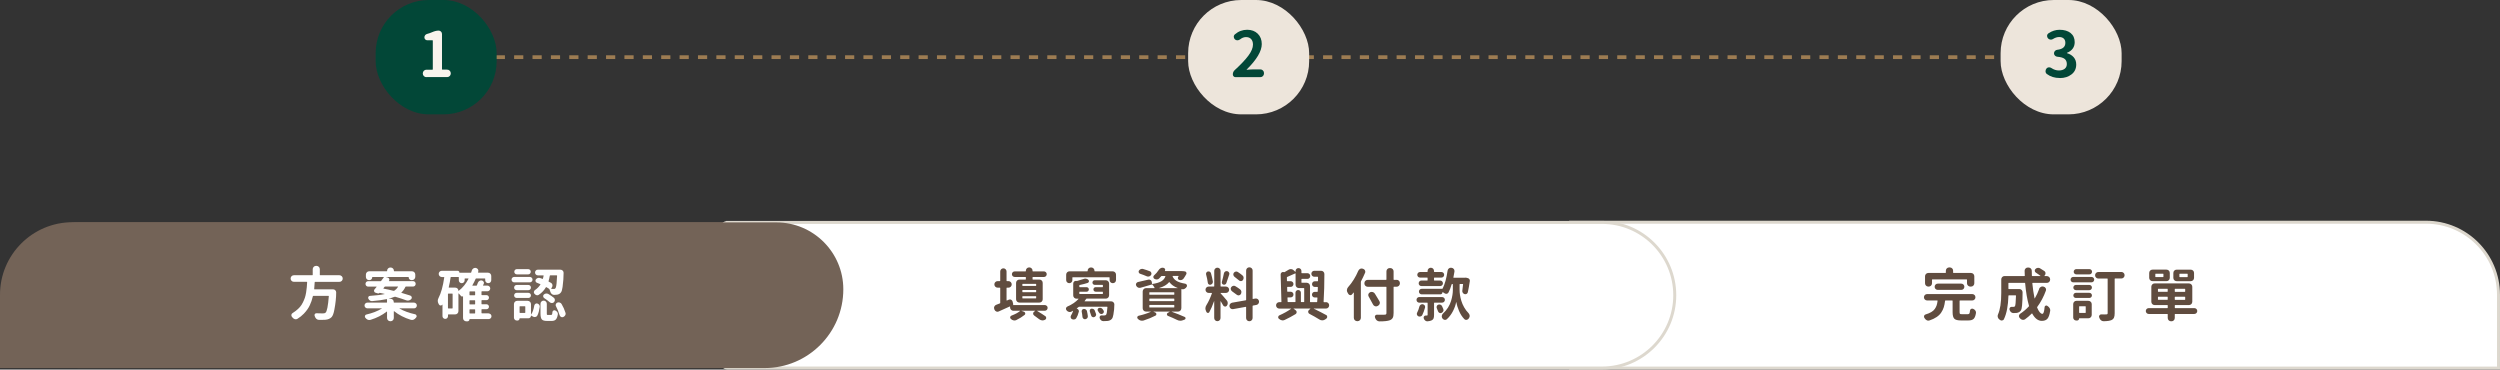 <?xml version="1.0" encoding="UTF-8"?>
<svg id="b" data-name="圖層 2" xmlns="http://www.w3.org/2000/svg" width="894.74" height="132.26" viewBox="0 0 894.74 132.26">
  <rect x="0" y="0" width="894.74" height="132.26" fill="#333333" stroke="none"/>
  <g id="c" data-name="menu">
    <g>
      <path d="M25.96,79.53H303.46v52.2H0v-26.24C0,91.16,11.63,79.53,25.96,79.53Z" style="fill: #736357;"/>
      <path d="M562.14,79.53h306.1c14.33,0,25.96,11.63,25.96,25.96v26.24h-332.07v-52.2h0Z" style="fill: #fff; stroke: #ddd8ce; stroke-miterlimit: 10; stroke-width: 1.07px;"/>
      <g>
        <line x1="172.49" y1="20.46" x2="174.14" y2="20.46" style="fill: none; stroke: #9d7c52; stroke-miterlimit: 10; stroke-width: 1.34px;"/>
        <line x1="177.42" y1="20.46" x2="714.77" y2="20.46" style="fill: none; stroke: #9d7c52; stroke-dasharray: 0 0 3.29 3.29; stroke-miterlimit: 10; stroke-width: 1.34px;"/>
        <line x1="716.41" y1="20.46" x2="718.06" y2="20.46" style="fill: none; stroke: #9d7c52; stroke-miterlimit: 10; stroke-width: 1.34px;"/>
      </g>
      <rect x="134.44" width="43.31" height="40.93" rx="19.04" ry="19.04" style="fill: #024737;"/>
      <path d="M152.61,27.62c-.35,0-.66-.13-.91-.38-.26-.26-.38-.56-.38-.91v-.09c0-.35,.13-.66,.38-.91s.56-.38,.91-.38h2.11c.12,0,.18-.05,.18-.15V14.56c0-.1-.06-.15-.18-.15h-1.82c-.28,0-.52-.1-.71-.3-.2-.2-.3-.44-.3-.74s.09-.55,.27-.78c.18-.23,.42-.38,.71-.45,.66-.18,1.25-.38,1.78-.62,.86-.38,1.64-.57,2.33-.57,.34,0,.62,.12,.86,.36s.35,.53,.35,.87v12.59c0,.1,.06,.15,.18,.15h1.67c.35,0,.66,.13,.91,.38,.26,.26,.38,.56,.38,.91v.09c0,.35-.13,.66-.38,.91-.26,.26-.56,.38-.91,.38h-7.43Z" style="fill: #f9f4ed;"/>
      <rect x="425.23" width="43.31" height="40.93" rx="19.04" ry="19.04" style="fill: #ede5db;"/>
      <path d="M442.19,27.62c-.26,0-.49-.09-.68-.28-.19-.18-.29-.41-.29-.69,0-.63,.23-1.16,.7-1.58,2.17-1.98,3.79-3.7,4.88-5.17,1.08-1.46,1.63-2.78,1.63-3.93,0-.85-.22-1.51-.66-1.99-.44-.48-1.06-.71-1.85-.71-.72,0-1.43,.28-2.13,.83-.29,.22-.61,.33-.95,.33s-.63-.12-.88-.35c-.26-.26-.4-.57-.4-.92s.14-.65,.42-.88c1.26-1.08,2.72-1.63,4.37-1.63,1.57,0,2.83,.47,3.79,1.41,.96,.94,1.44,2.18,1.44,3.71,0,2.52-1.8,5.56-5.41,9.12-.03,.01-.04,.04-.02,.07s.04,.04,.07,.02c1.04-.1,1.88-.15,2.53-.15h2.33c.35,0,.66,.13,.91,.38,.26,.26,.38,.56,.38,.91v.2c0,.35-.13,.66-.38,.91s-.56,.38-.91,.38h-8.9Z" style="fill: #024737;"/>
      <rect x="716.01" width="43.31" height="40.93" rx="19.04" ry="19.04" style="fill: #ede5db;"/>
      <path d="M737.21,27.92c-1.85,0-3.39-.48-4.64-1.43-.29-.22-.45-.52-.48-.9v-.13c0-.32,.1-.62,.31-.9,.21-.28,.48-.43,.83-.46h.15c.28,0,.54,.08,.79,.24,.86,.59,1.77,.88,2.7,.88,.86,0,1.55-.2,2.07-.6,.51-.4,.77-.97,.77-1.7,0-.78-.25-1.38-.75-1.81s-1.38-.7-2.64-.8c-.34-.03-.62-.16-.86-.4s-.35-.51-.35-.83,.12-.61,.35-.85,.51-.38,.84-.41c1.92-.22,2.88-1.05,2.88-2.48,0-.66-.19-1.17-.58-1.54s-.94-.55-1.66-.55c-.72,.01-1.43,.24-2.13,.68-.25,.18-.52,.26-.81,.26-.06,0-.11,0-.15-.02-.37-.03-.66-.18-.88-.44l-.02-.04c-.21-.23-.31-.51-.31-.81v-.13c.04-.35,.21-.63,.51-.84,1.25-.83,2.56-1.25,3.96-1.25,1.66,0,2.97,.39,3.95,1.16,.97,.78,1.46,1.87,1.46,3.28,0,.88-.23,1.64-.7,2.29-.47,.65-1.14,1.14-2.02,1.49-.04,.02-.07,.04-.07,.08s.02,.06,.07,.08c.98,.28,1.77,.77,2.37,1.46,.6,.7,.9,1.56,.9,2.6,0,1.48-.56,2.66-1.69,3.53-1.13,.87-2.51,1.31-4.15,1.31Z" style="fill: #024737;"/>
      <path d="M260.41,79.6h312.92c14.39,0,26.06,11.68,26.06,26.06h0c0,14.39-11.68,26.06-26.06,26.06H260.41c-1.17,0-2.12-.95-2.12-2.12v-47.88c0-1.17,.95-2.12,2.12-2.12Z" style="fill: #fff; stroke: #ddd8ce; stroke-miterlimit: 10; stroke-width: 1.07px;"/>
      <path d="M32.43,79.6h245.45c13.21,0,23.94,10.73,23.94,23.94v4.25c0,13.21-10.73,23.94-23.94,23.94H28.19c-13.21,0-23.94-10.73-23.94-23.94h0c0-15.56,12.63-28.19,28.19-28.19Z" transform="translate(306.07 211.33) rotate(-180)" style="fill: #736357;"/>
      <g>
        <path d="M122.32,98.85c.23,.23,.34,.51,.34,.84s-.11,.61-.34,.84-.5,.34-.83,.34h-8.68c-.11,0-.17,.05-.18,.14-.07,1.05-.13,1.85-.18,2.4-.01,.09,.03,.14,.12,.14h6.64c.32,0,.59,.11,.81,.34,.2,.21,.3,.47,.3,.77,0,1.87-.22,3.92-.65,6.16-.24,1.32-.57,2.21-.99,2.67-.53,.55-1.27,.87-2.22,.95-.34,.03-.8,.04-1.39,.04h-.95c-.32-.01-.61-.13-.87-.35-.26-.22-.44-.51-.55-.86-.03-.07-.05-.13-.08-.2-.04-.09-.06-.19-.06-.28,0-.13,.04-.26,.12-.38,.12-.2,.3-.3,.52-.3h.04c.69,.04,1.45,.06,2.28,.06,.47,0,.8-.09,.99-.26,.51-.44,.9-2.4,1.17-5.88,.01-.09-.03-.14-.12-.14h-5.41c-.09,0-.16,.05-.18,.14-.27,1.2-.64,2.28-1.11,3.25-.47,1.01-1.17,2-2.1,2.97-.67,.7-1.45,1.32-2.32,1.86-.2,.11-.4,.16-.59,.16-.11,0-.22-.01-.32-.04-.31-.08-.57-.26-.79-.53-.07-.09-.14-.18-.22-.26-.16-.18-.24-.38-.24-.61v-.14c.04-.28,.18-.49,.42-.63,.38-.23,.72-.46,1.03-.71,.62-.47,1.14-.95,1.56-1.42s.79-1.03,1.1-1.66c.31-.63,.55-1.2,.73-1.73s.32-1.15,.44-1.88c.12-.73,.2-1.35,.24-1.88,.04-.48,.08-1.07,.12-1.76,0-.11-.05-.16-.16-.16h-4.56c-.34,0-.62-.11-.85-.34-.23-.23-.34-.51-.34-.84s.11-.61,.34-.84c.23-.23,.51-.34,.85-.34h6.58c.09,0,.14-.05,.14-.16v-2c0-.32,.12-.6,.35-.84s.52-.35,.84-.35h.16c.32,0,.6,.12,.84,.35s.35,.51,.35,.84v2c0,.11,.05,.16,.14,.16h6.86c.32,0,.6,.11,.83,.34Z" style="fill: #fff;"/>
        <path d="M148.9,108.62c.19,.2,.29,.44,.29,.72s-.1,.51-.29,.72c-.2,.2-.43,.3-.72,.3h-5.19s-.04,0-.04,.03c0,.02,0,.03,.02,.03,1.56,.9,3.43,1.59,5.61,2.06,.24,.05,.4,.2,.48,.44,.04,.08,.06,.16,.06,.24,0,.15-.05,.29-.16,.42-.04,.07-.09,.13-.14,.18-.22,.29-.48,.51-.81,.65-.19,.07-.38,.1-.57,.1-.15,0-.29-.02-.42-.06-2.29-.7-4.27-1.72-5.96-3.07-.03-.01-.05-.01-.08,0-.03,.01-.04,.03-.04,.06v2.34c0,.34-.11,.62-.34,.85-.23,.23-.51,.34-.85,.34h-.04c-.34,0-.62-.12-.85-.34-.23-.23-.34-.51-.34-.85v-2.22s-.02-.05-.05-.06c-.03-.01-.06,0-.07,.02-1.62,1.28-3.55,2.26-5.79,2.95-.13,.04-.28,.06-.42,.06-.19,0-.38-.03-.57-.1-.32-.13-.59-.35-.81-.65-.03-.03-.05-.05-.08-.08-.09-.13-.14-.28-.14-.45,0-.07,.01-.15,.04-.24,.08-.24,.24-.39,.48-.44,2.19-.51,4.04-1.22,5.53-2.14,.03-.01,.04-.03,.03-.05,0-.02-.02-.03-.05-.03h-5.15c-.27,0-.5-.1-.71-.3-.2-.2-.3-.44-.3-.72s.1-.52,.3-.72c.2-.2,.44-.3,.71-.3h6.88c.11,0,.16-.05,.16-.14v-.99c0-.09-.05-.13-.16-.12-1.33,.29-3.06,.53-5.17,.71h-.1c-.24,0-.47-.07-.69-.22-.26-.18-.44-.4-.57-.69-.04-.09-.06-.19-.06-.3s.03-.22,.1-.34c.11-.2,.28-.31,.52-.32,2.19-.15,3.95-.36,5.27-.65,.03,0,.04,0,.04-.03,0-.02-.01-.03-.04-.03-.05-.01-.3-.07-.75-.17-.44-.1-.77-.17-.99-.21-.04-.01-.07,0-.08,.02-.12,.13-.26,.2-.42,.2-.05,0-.11,0-.16-.02l-.85-.24c-.26-.07-.42-.23-.5-.48-.03-.08-.04-.16-.04-.24,0-.17,.06-.34,.18-.48,.13-.15,.38-.44,.73-.89,.03-.01,.03-.03,.02-.06-.01-.03-.03-.04-.06-.04h-2.97c-.27,0-.49-.09-.68-.28-.18-.19-.27-.42-.27-.69s.09-.5,.27-.69c.18-.19,.41-.28,.68-.28h4.44c.09,0,.17-.04,.22-.12,.58-.78,.9-1.21,.95-1.27,.01-.03,.01-.05,0-.08s-.03-.04-.06-.04h-3.96c-.09,0-.14,.04-.14,.12,0,.28-.1,.52-.29,.72-.2,.2-.43,.29-.72,.29h-.12c-.31,0-.58-.11-.8-.33-.22-.22-.33-.49-.33-.8v-.85c0-.32,.11-.6,.34-.84s.51-.35,.85-.35h6.24c.11,0,.16-.05,.16-.14v-.02c0-.34,.11-.62,.34-.85,.23-.23,.51-.34,.85-.34h.06c.34,0,.62,.12,.85,.34,.23,.23,.34,.51,.34,.85v.02c0,.1,.05,.14,.16,.14h6.3c.34,0,.62,.12,.85,.35s.34,.51,.34,.84v.79c0,.32-.11,.6-.34,.84-.23,.24-.51,.35-.85,.35h-.16c-.28,0-.52-.1-.72-.29-.2-.2-.29-.43-.29-.72,0-.08-.05-.12-.14-.12h-8.04s-.02,0-.02,0,0,.02,.02,.03l.73,.2c.24,.08,.4,.24,.48,.48,.04,.09,.06,.18,.06,.26,0,.15-.05,.29-.16,.42-.01,.03-.01,.05,0,.07,.01,.02,.03,.03,.06,.03h8.56c.27,0,.49,.09,.68,.28,.18,.19,.27,.42,.27,.69s-.09,.5-.27,.69c-.18,.19-.41,.28-.68,.28h-2.52c-.11,0-.18,.05-.22,.14-.35,.77-.82,1.43-1.41,1.98-.03,.03-.04,.06-.03,.09s.03,.05,.07,.05c1.21,.35,2.25,.67,3.13,.97,.27,.09,.44,.27,.5,.52,.03,.08,.04,.16,.04,.22,0,.19-.07,.36-.2,.5-.22,.26-.49,.42-.83,.51-.12,.03-.25,.04-.38,.04-.2,0-.4-.03-.59-.1-1.09-.4-2.4-.83-3.92-1.27-.09-.03-.19-.02-.28,.02-.59,.24-1.27,.46-2.04,.65,0,.03,0,.04,.02,.04h.57c.34,0,.62,.12,.85,.34,.23,.23,.34,.51,.34,.85v.06c0,.09,.05,.14,.16,.14h7.07c.28,0,.52,.1,.72,.3Zm-11.05-6.06c-.09,0-.18,.04-.24,.12l-.38,.48s-.01,.05,0,.08c.01,.03,.03,.05,.06,.06,1.17,.21,2.36,.48,3.55,.79,.11,.01,.2,0,.28-.04,.54-.36,.98-.82,1.33-1.37,.03-.03,.03-.05,0-.08-.02-.03-.04-.04-.07-.04h-4.54Z" style="fill: #fff;"/>
        <path d="M174.91,112.19c.27,0,.5,.1,.7,.29,.19,.2,.29,.43,.29,.71s-.1,.51-.29,.71c-.2,.2-.43,.29-.7,.29h-6.78c-.07,0-.1,.03-.1,.1,0,.19-.07,.35-.21,.5-.14,.14-.31,.21-.49,.21h-.44c-.32,0-.6-.11-.83-.34s-.34-.5-.34-.81v-7.79s-.01-.05-.04-.04c-.11,.08-.23,.12-.36,.1-.13-.01-.24-.07-.32-.18-.3-.35-.57-.65-.81-.91-.03-.03-.05-.03-.08-.02-.03,.01-.04,.03-.04,.06v6.26c0,.34-.11,.62-.34,.85-.23,.23-.51,.34-.85,.34h-2.38c-.11,0-.16,.05-.16,.16v.46c0,.27-.1,.5-.29,.7s-.43,.29-.7,.29-.5-.1-.7-.29c-.2-.2-.29-.43-.29-.7v-4.08s-.01-.04-.03-.05c-.02,0-.04,0-.05,.03-.13,.2-.32,.3-.54,.3h-.06c-.26-.01-.45-.14-.59-.38-.04-.08-.09-.17-.14-.26-.19-.34-.28-.68-.28-1.03,0-.32,.09-.65,.26-.99,.92-1.74,1.6-4.2,2.06-7.39,.03-.09-.01-.14-.12-.14h-.73c-.31,0-.58-.11-.8-.33-.22-.22-.33-.49-.33-.8s.11-.57,.33-.79c.22-.22,.49-.32,.8-.32h5.65c.17,0,.32,.06,.44,.18s.18,.27,.18,.44c0,.05,.03,.08,.08,.08h3.96c.11,0,.17-.05,.2-.14,.07-.22,.13-.43,.2-.65,.09-.32,.28-.57,.55-.75,.21-.13,.44-.2,.67-.2,.08,0,.16,0,.24,.02,.31,.05,.55,.22,.73,.48,.11,.18,.16,.36,.16,.54,0,.11-.01,.21-.04,.3-.01,.07-.03,.15-.06,.24-.01,.03-.01,.06,.01,.09,.02,.03,.05,.05,.09,.05h3.43c.34,0,.62,.11,.85,.34,.23,.23,.34,.51,.34,.85v1.49c0,.29-.1,.55-.31,.76-.21,.21-.46,.31-.77,.31s-.56-.1-.77-.31c-.21-.21-.31-.46-.31-.76v-.46c0-.11-.05-.16-.16-.16h-3.07c-.09,0-.16,.05-.2,.14-.3,.71-.69,1.49-1.17,2.32-.01,.03-.01,.05,0,.08s.04,.04,.08,.04h1.35c.09,0,.16-.05,.2-.14,.12-.31,.23-.59,.32-.85,.11-.31,.3-.54,.59-.71,.19-.12,.39-.18,.61-.18,.09,0,.18,.01,.26,.04,.3,.05,.5,.21,.63,.48,.07,.12,.1,.25,.1,.38s-.03,.27-.1,.4c-.07,.13-.14,.28-.22,.44-.01,.03-.01,.05,0,.08s.04,.04,.08,.04h1.47c.28,0,.52,.1,.73,.3,.2,.2,.3,.44,.3,.72s-.1,.51-.3,.72c-.2,.2-.44,.3-.73,.3h-1.94c-.11,0-.16,.05-.16,.14v1.09c0,.09,.05,.14,.16,.14h1.62c.24,0,.45,.09,.63,.26,.17,.17,.26,.39,.26,.64s-.09,.46-.26,.64c-.18,.18-.38,.26-.63,.26h-1.62c-.11,0-.16,.05-.16,.16v1.17c0,.09,.05,.14,.16,.14h1.62c.24,0,.45,.09,.63,.26,.17,.17,.26,.38,.26,.63s-.09,.45-.26,.62c-.18,.18-.38,.26-.63,.26h-1.62c-.11,0-.16,.05-.16,.16v1.15c0,.11,.05,.16,.16,.16h2.44Zm-13.06-1.8c.09,0,.14-.05,.14-.16v-5.01c0-.09-.05-.14-.14-.14h-1.37c-.11,0-.16,.05-.16,.14v5.01c0,.11,.05,.16,.16,.16h1.37Zm1.15-7.43c.3,0,.55,.11,.75,.31,.2,.21,.3,.46,.3,.76,0,.01,.01,.03,.04,.05,.03,.02,.05,.02,.08,0,1.44-1.1,2.6-2.53,3.49-4.28,.01-.03,.01-.06,0-.09-.01-.03-.04-.05-.08-.05h-1.13c-.11,0-.16,.05-.16,.16v.5c0,.28-.1,.53-.3,.73-.2,.2-.45,.3-.74,.3s-.54-.1-.74-.3c-.2-.2-.3-.44-.3-.73v-1.05c0-.09-.05-.14-.16-.14h-2.6c-.11,0-.17,.05-.18,.14-.16,1.16-.38,2.33-.67,3.53-.03,.09,.01,.14,.12,.14h2.28Zm6.91,2.71c.09,0,.14-.05,.14-.14v-1.09c0-.09-.05-.14-.14-.14h-1.72c-.11,0-.16,.05-.16,.14v1.09c0,.09,.05,.14,.16,.14h1.72Zm0,3.27c.09,0,.14-.05,.14-.14v-1.17c0-.11-.05-.16-.14-.16h-1.72c-.11,0-.16,.05-.16,.16v1.17c0,.09,.05,.14,.16,.14h1.72Zm-1.72,1.78c-.11,0-.16,.05-.16,.16v1.15c0,.11,.05,.16,.16,.16h1.72c.09,0,.14-.05,.14-.16v-1.15c0-.11-.05-.16-.14-.16h-1.72Z" style="fill: #fff;"/>
        <path d="M189.6,99.11c.27,0,.5,.09,.7,.28s.29,.42,.29,.69-.1,.5-.29,.69-.43,.28-.7,.28h-5.55c-.27,0-.5-.09-.69-.28-.19-.19-.28-.42-.28-.69s.09-.5,.28-.69c.19-.19,.42-.28,.69-.28h5.55Zm-.75,8.56c.32,0,.6,.11,.84,.34,.24,.23,.35,.51,.35,.85v3.63s.01,.04,.03,.05c.02,0,.04,0,.05-.03,.5-.73,.86-1.77,1.09-3.13,.05-.27,.19-.48,.4-.63,.15-.11,.31-.16,.48-.16,.08,0,.16,.01,.24,.04,.27,.07,.48,.22,.65,.46,.13,.19,.2,.39,.2,.61,0,.05,0,.11-.02,.16-.08,.59-.19,1.14-.32,1.65-.13,.5-.3,.97-.5,1.38-.15,.3-.38,.48-.71,.54-.11,.03-.2,.04-.28,.04-.23,0-.45-.07-.67-.2l-.55-.32s-.05-.02-.07,0c-.02,0-.03,.02-.03,.05,0,.26-.09,.47-.26,.65-.18,.17-.39,.26-.65,.26h-3.07c-.07,0-.1,.03-.1,.08,0,.2-.07,.37-.21,.51-.14,.14-.31,.21-.49,.21h-.3c-.28,0-.52-.1-.72-.3-.19-.2-.29-.44-.29-.71v-4.85c0-.34,.11-.62,.34-.85,.23-.23,.51-.34,.85-.34h3.71Zm.22-5.69c.27,0,.49,.09,.68,.27s.27,.4,.27,.67-.09,.49-.27,.67-.41,.27-.68,.27h-4.14c-.26,0-.47-.09-.66-.27s-.27-.4-.27-.67,.09-.48,.27-.67,.4-.27,.66-.27h4.14Zm-4.16,4.66c-.24,0-.45-.09-.64-.26-.18-.17-.27-.39-.27-.65s.09-.47,.27-.66,.39-.27,.64-.27h4.18c.26,0,.47,.09,.66,.27s.27,.4,.27,.66-.09,.47-.27,.65c-.18,.18-.4,.26-.66,.26h-4.18Zm4.12-10.32c.26,0,.47,.09,.66,.27s.27,.4,.27,.67-.09,.48-.27,.67-.4,.27-.66,.27h-4.04c-.26,0-.47-.09-.66-.27s-.27-.4-.27-.67,.09-.48,.27-.67,.4-.27,.66-.27h4.04Zm-1.19,15.67c.11,0,.16-.05,.16-.16v-2.08c0-.09-.05-.14-.16-.14h-1.72c-.11,0-.16,.05-.16,.14v2.08c0,.11,.05,.16,.16,.16h1.72Zm4.32-10.8c-.24-.08-.4-.24-.48-.48-.03-.09-.04-.18-.04-.26,0-.15,.04-.29,.12-.42,.17-.26,.4-.43,.69-.53,.15-.05,.29-.08,.43-.08s.28,.03,.41,.08c.21,.07,.5,.17,.85,.3,.09,.04,.15,0,.18-.1,.09-.34,.17-.67,.24-1.01,.01-.09-.03-.14-.12-.14h-1.94c-.28,0-.52-.1-.72-.3-.2-.2-.29-.44-.29-.73s.1-.52,.29-.72c.19-.2,.43-.29,.72-.29h8.04c.34,0,.62,.12,.85,.34,.21,.21,.32,.48,.32,.79,0,1.55-.12,3.22-.36,5.03-.13,1.02-.34,1.69-.61,2-.34,.44-.79,.71-1.35,.79-.26,.04-.61,.07-1.05,.08h-.04c-.31,0-.59-.11-.83-.32-.26-.23-.43-.51-.52-.85-.09-.32-.2-.61-.3-.85-.04-.08-.11-.15-.2-.2-.3-.2-.59-.38-.87-.54-.09-.04-.17-.02-.22,.06-.62,1.06-1.46,1.95-2.52,2.66-.18,.12-.36,.18-.55,.18-.09,0-.19-.01-.28-.04-.28-.08-.52-.25-.73-.51-.15-.16-.22-.35-.22-.56,0-.05,0-.1,.02-.14,.04-.27,.17-.48,.4-.63,.78-.53,1.42-1.17,1.92-1.94,.05-.08,.03-.14-.06-.18-.42-.17-.81-.34-1.17-.48Zm3.98,11.53h1.09c.16,0,.28-.07,.34-.2,.07-.13,.11-.42,.14-.85,.03-.24,.15-.42,.36-.54,.11-.07,.22-.1,.34-.1,.11,0,.21,.03,.3,.08,.31,.12,.55,.32,.73,.59,.15,.2,.22,.42,.22,.65,0,.07,0,.13-.02,.2-.15,.88-.39,1.48-.72,1.81-.33,.33-.81,.5-1.44,.5h-1.7c-.96,0-1.58-.19-1.89-.58-.3-.38-.45-1.1-.45-2.15v-3.39c0-.32,.11-.59,.33-.82,.22-.22,.49-.33,.8-.33s.58,.11,.8,.33c.22,.22,.33,.49,.33,.82v3.37c0,.28,.02,.46,.07,.52s.17,.1,.35,.1Zm-1.37-6.04c-.22-.13-.34-.33-.36-.58-.01-.04-.02-.08-.02-.12,0-.2,.08-.38,.24-.55,.21-.2,.47-.33,.77-.38h.18c.23,0,.44,.05,.65,.16,.78,.46,1.45,.92,2.02,1.39,.23,.19,.34,.44,.34,.77,0,.3-.11,.55-.32,.77-.2,.22-.45,.32-.75,.32s-.56-.1-.79-.3c-.55-.48-1.2-.98-1.96-1.47Zm4.6-7.99c.01-.09-.03-.14-.14-.14h-2.28c-.09,0-.15,.05-.18,.14-.11,.7-.26,1.34-.44,1.92-.03,.11,0,.18,.1,.22,.26,.12,.49,.24,.71,.36,.3,.15,.48,.38,.57,.71,.01,.09,.02,.19,.02,.28,0,.21-.06,.42-.18,.63l-.28,.44s-.01,.06,0,.09c.01,.03,.04,.05,.08,.05,.24,.01,.52,.02,.83,.02,.17,.01,.31,0,.4-.06,.16-.08,.28-.24,.36-.48,.19-.51,.34-1.9,.44-4.18Zm-.38,10.94c-.08-.15-.12-.3-.12-.46,0-.09,.02-.2,.06-.3,.09-.27,.27-.46,.52-.57,.16-.07,.32-.1,.48-.1,.13,0,.27,.03,.4,.08,.3,.09,.52,.28,.67,.54,.58,.98,1.04,2.01,1.37,3.07,.05,.12,.08,.25,.08,.38,0,.17-.05,.36-.14,.54-.16,.3-.4,.51-.71,.65-.12,.05-.24,.08-.36,.08-.16,0-.32-.04-.46-.12-.26-.15-.43-.37-.52-.67-.3-1.05-.72-2.09-1.27-3.13Z" style="fill: #fff;"/>
      </g>
      <g>
        <path d="M374.65,109.45c.19,.2,.29,.44,.29,.73s-.1,.52-.29,.73c-.2,.2-.43,.3-.72,.3h-2.71s-.02,0-.03,.03c0,.02,0,.04,.01,.05,1.21,.73,2.19,1.35,2.95,1.88,.19,.15,.28,.34,.28,.57,0,.32-.13,.55-.4,.69l-.12,.06c-.26,.12-.52,.18-.79,.18-.08,0-.16,0-.24-.02-.35-.05-.67-.19-.95-.4-.55-.44-1.16-.9-1.82-1.35-.24-.16-.36-.39-.36-.69,0-.27,.11-.49,.34-.65l.36-.26s.02-.03,0-.05c0-.02-.02-.03-.03-.03h-4.81s-.02,0-.03,.02c0,.01,0,.02,.01,.02l.87,.3c.26,.09,.41,.27,.46,.52,.01,.05,.02,.11,.02,.16,0,.2-.09,.36-.26,.48-.85,.67-1.82,1.28-2.93,1.82-.23,.11-.46,.16-.69,.16-.11,0-.22-.01-.32-.04-.35-.07-.65-.23-.91-.48-.03-.03-.05-.05-.08-.08-.15-.13-.22-.3-.22-.48,0-.05,0-.11,.02-.16,.05-.25,.2-.42,.44-.5,1.33-.5,2.36-1.05,3.09-1.66,.03-.01,.03-.03,.02-.05-.01-.02-.03-.03-.06-.03h-2.34c-.34,0-.62-.12-.85-.35s-.34-.52-.34-.84v-.26s-.02-.05-.05-.07c-.03-.02-.06-.02-.09-.01-1.43,.65-2.74,1.24-3.94,1.78-.15,.07-.3,.1-.46,.1-.13,0-.28-.03-.42-.1-.3-.12-.5-.34-.63-.65l-.08-.22c-.05-.13-.08-.27-.08-.4,0-.18,.04-.34,.12-.51,.13-.29,.36-.5,.67-.61,.36-.15,.79-.32,1.29-.5,.09-.03,.14-.09,.14-.2v-5.27c0-.11-.05-.16-.16-.16h-.77c-.32,0-.6-.11-.83-.34-.23-.23-.34-.51-.34-.83s.11-.6,.34-.83c.23-.23,.5-.34,.83-.34h.77c.11,0,.16-.05,.16-.14v-3.31c0-.31,.11-.58,.33-.8,.22-.22,.49-.33,.8-.33s.58,.11,.8,.33,.33,.49,.33,.8v3.31c0,.09,.05,.14,.16,.14h.52c.32,0,.6,.11,.83,.34,.23,.23,.34,.5,.34,.83s-.11,.6-.34,.83-.5,.34-.83,.34h-.52c-.11,0-.16,.05-.16,.16v4.34s.02,.07,.05,.09c.03,.02,.06,.02,.09,.01,.28-.12,.51-.22,.69-.3,.13-.05,.26-.08,.38-.08,.16,0,.31,.04,.44,.12,.28,.13,.46,.35,.52,.65l.22,.93c.04,.13,0,.24-.14,.3h11.41c.28,0,.52,.1,.72,.3Zm-7.64-9.39c.09,0,.14-.05,.14-.16v-.63c0-.09-.05-.14-.14-.14h-3.84c-.28,0-.52-.1-.72-.29-.2-.19-.29-.43-.29-.71s.1-.51,.29-.71c.19-.19,.43-.29,.72-.29h3.84c.09,0,.14-.05,.14-.14v-.1c0-.34,.12-.62,.35-.85,.24-.23,.51-.34,.84-.34h.02c.32,0,.6,.11,.84,.34,.24,.23,.35,.51,.35,.85v.1c0,.1,.05,.14,.14,.14h3.94c.27,0,.5,.1,.7,.29,.19,.2,.29,.43,.29,.71s-.1,.51-.29,.71c-.2,.2-.43,.29-.7,.29h-3.94c-.09,0-.14,.05-.14,.14v.63c0,.11,.05,.16,.14,.16h2.3c.34,0,.62,.11,.85,.34,.23,.23,.34,.51,.34,.85v5.85c0,.34-.11,.62-.34,.85-.23,.23-.51,.34-.85,.34h-7.15c-.32,0-.6-.11-.84-.34-.24-.23-.35-.51-.35-.85v-5.85c0-.34,.12-.62,.35-.85,.24-.23,.51-.34,.84-.34h2.16Zm3.69,2.28c.09,0,.14-.05,.14-.14v-.46c0-.09-.05-.14-.14-.14h-4.66c-.09,0-.14,.05-.14,.14v.46c0,.09,.05,.14,.14,.14h4.66Zm0,2.24c.09,0,.14-.05,.14-.16v-.48c0-.11-.05-.16-.14-.16h-4.66c-.09,0-.14,.05-.14,.16v.48c0,.11,.05,.16,.14,.16h4.66Zm0,2.22c.09,0,.14-.05,.14-.16v-.5c0-.09-.05-.14-.14-.14h-4.66c-.09,0-.14,.05-.14,.14v.5c0,.11,.05,.16,.14,.16h4.66Z" style="fill: #604c3f;"/>
        <path d="M388.18,107.73s-.03,.05-.02,.08,.04,.04,.08,.04h9.45c.32,0,.59,.11,.81,.34,.22,.22,.32,.47,.32,.77,0,1.16-.11,2.36-.34,3.61-.13,.78-.32,1.3-.57,1.57-.36,.42-.88,.66-1.55,.73-.32,.04-.77,.06-1.35,.06h-.14c-.31,0-.58-.1-.82-.31-.24-.21-.4-.47-.49-.8-.01-.08-.02-.16-.02-.22,0-.16,.05-.31,.14-.44,.12-.19,.3-.28,.52-.28h.04c.21,.01,.41,.02,.59,.02h.32c.32,0,.55-.07,.69-.22,.23-.24,.4-1.15,.5-2.73,.01-.11-.03-.16-.14-.16h-9.93c-.09,0-.18,.03-.26,.1-.15,.12-.36,.28-.63,.46-.03,.01-.04,.03-.03,.06,0,.03,.02,.04,.05,.04,.26,.08,.45,.24,.59,.46,.09,.15,.14,.3,.14,.46,0,.08-.01,.16-.04,.24-.24,.93-.54,1.69-.91,2.28-.16,.26-.4,.4-.71,.44-.08,.01-.16,.02-.24,.02-.22,0-.42-.05-.63-.16-.23-.13-.36-.33-.4-.59-.01-.07-.02-.13-.02-.2,0-.19,.05-.37,.16-.54,.28-.46,.52-.98,.71-1.55,.01-.03,.01-.05-.01-.07-.02-.02-.04-.02-.07-.01-.16,.11-.34,.21-.52,.3-.19,.09-.38,.14-.59,.14-.12,0-.24-.02-.36-.06-.32-.09-.59-.28-.81-.57-.12-.17-.18-.35-.18-.52,0-.08,0-.17,.02-.26,.08-.27,.26-.46,.53-.58,1.64-.71,2.95-1.61,3.92-2.68,.01-.01,.02-.03,.01-.06,0-.03-.03-.04-.07-.04h-.63c-.34,0-.62-.12-.85-.35-.23-.24-.34-.51-.34-.84v-4.2c0-.31,.11-.57,.34-.77,.19-.15,.4-.22,.63-.22,.07,0,.13,0,.2,.02h.04c.09,.01,.19,0,.28-.02,.86-.23,1.62-.46,2.26-.69,.19-.08,.38-.12,.57-.12,.11,0,.21,.01,.32,.04,.31,.05,.57,.19,.79,.4,.13,.13,.2,.29,.2,.46,0,.05,0,.11-.02,.16-.05,.24-.2,.4-.42,.48-.81,.27-1.76,.52-2.87,.75-.09,.01-.14,.07-.14,.18v.44c0,.11,.05,.16,.16,.16h2.44c.23,0,.42,.08,.58,.23s.23,.34,.23,.57-.08,.41-.23,.58-.35,.24-.58,.24h-2.44c-.11,0-.16,.05-.16,.14v.53c0,.11,.05,.16,.16,.16h8.12c.11,0,.16-.05,.16-.16v-.53c0-.09-.05-.14-.16-.14h-2.42c-.23,0-.42-.08-.58-.24s-.23-.35-.23-.58,.08-.41,.23-.57,.35-.23,.58-.23h2.42c.11,0,.16-.05,.16-.16v-.53c0-.09-.05-.14-.16-.14h-2.77c-.22,0-.4-.08-.57-.24s-.24-.36-.24-.58,.08-.42,.24-.59,.35-.24,.57-.24h3.96c.34,0,.62,.12,.85,.35s.34,.51,.34,.84v4.2c0,.32-.11,.6-.34,.84-.23,.24-.51,.35-.85,.35h-6.82c-.09,0-.17,.04-.22,.12-.15,.23-.32,.46-.5,.71Zm3.53-10.76c0,.09,.05,.14,.16,.14h6.36c.34,0,.62,.12,.85,.35,.23,.24,.34,.52,.34,.84v1.9c0,.32-.11,.6-.33,.82-.22,.22-.49,.33-.82,.33s-.6-.11-.82-.33c-.22-.22-.33-.5-.33-.82v-.83c0-.09-.05-.14-.16-.14h-13c-.11,0-.16,.05-.16,.14v.87c0,.31-.11,.57-.32,.79s-.48,.32-.79,.32-.57-.11-.79-.32-.32-.48-.32-.79v-1.94c0-.32,.11-.6,.34-.84,.23-.23,.51-.35,.85-.35h6.34c.11,0,.16-.05,.16-.14v-.06c0-.34,.11-.62,.34-.85,.23-.23,.51-.34,.85-.34h.06c.34,0,.62,.12,.85,.34,.23,.23,.34,.51,.34,.85v.06Zm-4.58,14.58v-.18c0-.16,.05-.32,.14-.46,.13-.2,.32-.32,.57-.34h.14c.22,0,.41,.06,.59,.18,.23,.13,.38,.33,.44,.59,.15,.63,.26,1.23,.32,1.8v.12c0,.23-.07,.43-.22,.61-.19,.21-.42,.34-.71,.38h-.12c-.2,0-.39-.07-.56-.22-.2-.18-.31-.4-.32-.67-.05-.61-.14-1.2-.26-1.8Zm2.93-.04c-.04-.09-.06-.19-.06-.28,0-.12,.03-.23,.08-.34,.09-.22,.26-.35,.48-.4,.09-.01,.18-.02,.26-.02,.16,0,.32,.04,.46,.1,.23,.11,.4,.28,.5,.5,.2,.44,.36,.88,.48,1.29,.03,.09,.04,.18,.04,.26,0,.15-.05,.3-.14,.44-.13,.23-.33,.38-.59,.44-.08,.03-.16,.04-.24,.04-.15,0-.3-.05-.44-.14-.2-.12-.34-.31-.4-.57-.12-.43-.27-.88-.44-1.33Zm4.89-.36c.08,.13,.12,.27,.12,.4,0,.08-.01,.17-.04,.26-.09,.23-.26,.4-.48,.5-.12,.05-.24,.08-.36,.08-.11,0-.22-.02-.32-.06-.23-.09-.41-.25-.54-.46-.12-.19-.25-.38-.38-.59-.12-.17-.15-.37-.1-.58,.05-.21,.17-.35,.36-.43,.15-.07,.3-.1,.46-.1,.09,0,.18,0,.26,.02,.26,.05,.46,.18,.63,.38,.13,.19,.27,.38,.4,.57Z" style="fill: #604c3f;"/>
        <path d="M422.79,110.33c0,.32-.11,.6-.34,.84-.23,.24-.51,.35-.85,.35h-2.22s-.04,0-.04,.02c0,.01,0,.03,.02,.04,1.59,.57,3.14,1.19,4.66,1.86,.2,.09,.3,.25,.29,.47,0,.22-.11,.37-.31,.46l-.63,.24c-.31,.12-.62,.18-.93,.18-.42,0-.83-.11-1.23-.32-.97-.48-2.05-.96-3.23-1.43-.22-.09-.33-.26-.35-.5-.02-.23,.07-.41,.27-.54l.71-.4s.02-.03,.02-.05c0-.02-.01-.03-.04-.03h-5.73s-.02,.01-.03,.03c0,.02,0,.03,.01,.03l.67,.28c.24,.11,.36,.3,.36,.59,0,.23-.1,.4-.3,.5-1.23,.65-2.65,1.23-4.28,1.76-.19,.05-.38,.08-.56,.08-.16,0-.32-.02-.48-.06-.35-.09-.66-.27-.93-.53-.04-.05-.08-.1-.12-.14-.12-.12-.18-.26-.18-.42,0-.05,0-.12,.02-.18,.07-.24,.22-.39,.46-.45,1.76-.4,3.22-.88,4.38-1.43,.01,0,.02,0,.02-.03,0-.02-.01-.03-.04-.03h-1.7c-.32,0-.6-.12-.84-.35-.24-.23-.35-.51-.35-.84v-6.02c0-.32,.12-.6,.35-.84,.24-.24,.52-.35,.84-.35h2.99s.05-.01,.07-.04c.02-.03,.02-.05,.01-.08-.3-.55-.6-.98-.91-1.29,.01,.05,0,.09-.06,.1-1.78,.51-3.12,.9-4.04,1.17-.13,.03-.26,.04-.38,.04-.19,0-.38-.04-.56-.12-.3-.15-.51-.38-.65-.69-.05-.12-.08-.24-.08-.36,0-.15,.04-.3,.12-.45,.15-.27,.37-.43,.67-.48,.87-.19,2.08-.46,3.61-.83,.09-.03,.18-.04,.26-.04,.21,0,.42,.07,.61,.2,.26,.19,.4,.44,.42,.75l.06,.52c.01,.11,.07,.15,.16,.12,1.48-.24,2.56-.58,3.25-1.01,.69-.43,1.15-1,1.39-1.72,.01-.03,0-.06-.01-.09-.02-.03-.05-.05-.09-.05h-1.19c-.09,0-.17,.04-.24,.12-.24,.28-.49,.55-.75,.81-.22,.21-.48,.32-.81,.32h-.02c-.31,0-.59-.08-.85-.24-.24-.15-.36-.36-.36-.65,0-.22,.08-.4,.24-.55,.66-.58,1.22-1.22,1.68-1.94,.17-.28,.4-.5,.69-.65,.22-.12,.44-.18,.67-.18,.08,0,.16,0,.24,.02l.08,.02c.26,.04,.44,.17,.57,.4,.05,.11,.08,.22,.08,.32s-.03,.22-.1,.34c-.01,.03-.01,.05,0,.07,.01,.02,.03,.03,.06,.03h5.49c.73,0,1.28,.05,1.66,.14,.22,.05,.37,.18,.45,.38,.09,.2,.08,.4-.01,.59-.32,.59-.65,1.12-.97,1.57-.17,.24-.41,.41-.71,.51-.13,.04-.28,.06-.42,.06s-.3-.03-.44-.08c-.23-.07-.38-.21-.44-.44-.03-.08-.04-.16-.04-.24,0-.15,.04-.28,.12-.4,.05-.07,.1-.13,.14-.2,.01-.03,.01-.06,0-.09-.01-.03-.03-.05-.06-.05h-2s-.07,.02-.09,.05c-.02,.03-.02,.06,0,.09,.24,.65,.7,1.19,1.38,1.62s1.74,.78,3.18,1.02c.26,.05,.43,.2,.52,.42,.05,.11,.08,.21,.08,.3,0,.13-.04,.27-.12,.4-.19,.31-.44,.54-.75,.71-.2,.11-.41,.16-.63,.16-.11,0-.22-.01-.32-.04-.01,0-.03,0-.04-.02-.11-.01-.16,.03-.16,.12v6.7Zm-11.27-13.26c.27,.09,.44,.28,.52,.56,.04,.11,.06,.21,.06,.3,0,.16-.05,.32-.14,.48-.16,.26-.39,.43-.69,.53-.12,.03-.24,.04-.36,.04-.16,0-.33-.03-.5-.1-.73-.32-1.52-.63-2.38-.91-.24-.08-.4-.24-.48-.48-.03-.08-.04-.17-.04-.26,0-.13,.04-.26,.12-.38,.16-.26,.38-.44,.65-.54,.16-.07,.32-.1,.48-.1,.12,0,.24,.02,.36,.06,.83,.24,1.64,.51,2.4,.81Zm-.04,7.53c-.09,0-.14,.05-.14,.16v.59c0,.09,.05,.14,.14,.14h8.66c.09,0,.14-.05,.14-.14v-.59c0-.11-.05-.16-.14-.16h-8.66Zm0,2.28c-.09,0-.14,.05-.14,.14v.59c0,.11,.05,.16,.14,.16h8.66c.09,0,.14-.05,.14-.16v-.59c0-.09-.05-.14-.14-.14h-8.66Zm0,2.26c-.09,0-.14,.05-.14,.16v.61c0,.09,.05,.14,.14,.14h8.66c.09,0,.14-.05,.14-.14v-.61c0-.11-.05-.16-.14-.16h-8.66Zm3.37-6.06s-.02,0-.02,.02c0,.01,0,.02,.02,.02h6.62s.02,0,.03-.02c0-.01,0-.02-.01-.02-1.31-.5-2.28-1.18-2.93-2.06-.07-.08-.13-.08-.18,0-.73,.89-1.9,1.57-3.53,2.06Z" style="fill: #604c3f;"/>
        <path d="M439.09,107.55c.21,.26,.32,.56,.32,.93s-.11,.66-.32,.93l-.02,.02c-.16,.2-.36,.3-.59,.3-.03,0-.06,0-.1-.02-.27-.03-.47-.16-.61-.4-.28-.53-.57-1.02-.87-1.49-.01-.01-.03-.02-.05-.02s-.03,.01-.03,.04v5.98c0,.31-.11,.58-.33,.8-.22,.22-.49,.33-.8,.33s-.58-.11-.8-.33c-.22-.22-.33-.49-.33-.8v-6.02s0-.02-.03-.02-.03,0-.03,.02c-.55,1.57-1.12,2.88-1.7,3.92-.11,.19-.26,.28-.46,.28h-.08c-.23-.03-.4-.15-.5-.38-.05-.12-.11-.24-.16-.36-.13-.3-.2-.59-.2-.89,0-.38,.12-.76,.36-1.15,.75-1.21,1.41-2.62,1.98-4.24,.01-.03,.01-.06-.01-.09-.02-.03-.05-.05-.09-.05h-1.05c-.32,0-.6-.11-.82-.33-.22-.22-.33-.49-.33-.81s.11-.58,.33-.81c.22-.22,.49-.33,.82-.33h1.82c.11,0,.16-.05,.16-.16v-5.47c0-.31,.11-.58,.33-.8,.22-.22,.49-.33,.8-.33s.58,.11,.8,.33c.22,.22,.33,.49,.33,.8v5.47c0,.11,.05,.16,.16,.16h1.76c.31,0,.58,.11,.81,.33,.23,.22,.34,.49,.34,.81s-.11,.59-.34,.81c-.23,.22-.5,.33-.81,.33h-1.84c-.05,0-.08,.02-.08,.07s.02,.09,.06,.13c.46,.47,1.19,1.31,2.2,2.52Zm-5.01-6.82v.16c0,.2-.06,.4-.18,.58-.16,.22-.37,.36-.63,.42-.08,.03-.15,.04-.22,.04-.15,0-.3-.05-.44-.16-.2-.13-.32-.33-.34-.58-.12-.93-.32-1.91-.61-2.95-.01-.08-.02-.16-.02-.24,0-.15,.03-.29,.1-.42,.12-.21,.3-.36,.52-.42,.09-.01,.18-.02,.26-.02,.15,0,.3,.03,.44,.1,.22,.12,.36,.3,.44,.54,.28,.97,.5,1.95,.67,2.95Zm3.94-2.85c.05-.28,.2-.5,.42-.67,.17-.12,.36-.18,.56-.18,.07,0,.14,0,.22,.02,.28,.07,.49,.22,.63,.46,.09,.15,.14,.3,.14,.46,0,.11-.02,.21-.06,.3-.46,1.44-.8,2.46-1.03,3.07-.08,.22-.22,.37-.42,.46-.13,.07-.27,.1-.4,.1-.08,0-.16-.01-.24-.04-.22-.05-.37-.18-.47-.37-.1-.2-.12-.39-.07-.6,.27-.94,.51-1.95,.73-3.03Zm12.56,9.91c.01,.07,.02,.13,.02,.2,0,.24-.07,.47-.22,.69-.19,.26-.44,.41-.75,.46l-1.19,.22c-.09,.03-.14,.09-.14,.18v4.28c0,.31-.11,.58-.34,.81s-.5,.34-.83,.34-.6-.12-.82-.34-.33-.5-.33-.81v-3.86c0-.11-.05-.15-.16-.14l-4.46,.81c-.08,.01-.15,.02-.22,.02-.23,0-.44-.07-.65-.2-.26-.19-.41-.44-.46-.77-.01-.07-.02-.13-.02-.2,0-.23,.07-.45,.22-.67,.19-.26,.44-.42,.75-.48l4.85-.85c.11-.03,.16-.09,.16-.18v-10.48c0-.32,.11-.6,.33-.82s.49-.33,.82-.33,.6,.11,.83,.33,.34,.49,.34,.82v10.05c0,.11,.05,.15,.14,.12l.81-.14c.08-.01,.15-.02,.22-.02,.23,0,.44,.07,.65,.2,.26,.19,.41,.44,.46,.75Zm-9.63-3.55c-.24-.16-.39-.38-.44-.67-.03-.08-.04-.16-.04-.24,0-.19,.06-.37,.18-.54,.16-.26,.38-.42,.67-.48,.09-.03,.19-.04,.28-.04,.19,0,.37,.05,.55,.16,.61,.36,1.16,.73,1.66,1.11,.27,.2,.43,.46,.48,.79v.22c0,.26-.07,.49-.2,.71-.16,.26-.39,.4-.69,.45h-.14c-.24,0-.46-.08-.65-.24-.5-.4-1.05-.81-1.66-1.21Zm3.71-5.69c.26,.2,.4,.46,.42,.79v.14c0,.27-.08,.52-.24,.75-.16,.24-.38,.37-.67,.38h-.08c-.26,0-.47-.09-.65-.26-.46-.4-1-.83-1.62-1.29-.23-.18-.36-.4-.4-.67-.01-.05-.02-.11-.02-.18,0-.2,.06-.39,.18-.57,.17-.24,.4-.39,.67-.44,.08-.01,.15-.02,.22-.02,.2,0,.39,.06,.57,.18,.62,.4,1.16,.8,1.62,1.19Z" style="fill: #604c3f;"/>
        <path d="M474.55,108.13c.32,0,.6,.11,.82,.33,.22,.22,.33,.49,.33,.81s-.11,.59-.33,.82c-.22,.23-.49,.34-.82,.34h-4.32s-.02,0-.03,.02c0,.01,0,.03,.01,.04,1.76,.85,3.24,1.6,4.42,2.26,.26,.13,.38,.35,.38,.65,0,.27-.11,.48-.32,.63l-.46,.32c-.3,.2-.63,.3-.99,.3h-.02c-.35,0-.67-.09-.97-.28-1.2-.74-2.41-1.43-3.63-2.06-.26-.13-.4-.34-.42-.63-.01-.04-.02-.08-.02-.12,0-.23,.09-.42,.28-.59l.5-.44s.02-.05,.01-.07c0-.02-.02-.03-.05-.03h-5.9s-.04,0-.05,.03,0,.04,.01,.05l.75,.54c.23,.16,.34,.38,.34,.67s-.13,.53-.38,.69c-1.21,.74-2.52,1.44-3.92,2.1-.23,.11-.46,.16-.69,.16-.11,0-.22-.01-.32-.04-.35-.07-.66-.22-.93-.46-.04-.03-.09-.06-.14-.1-.16-.15-.24-.32-.24-.53,0-.04,0-.09,.02-.14,.04-.25,.18-.44,.42-.54,1.6-.71,2.99-1.49,4.18-2.34,.03-.01,.04-.03,.03-.05s-.02-.03-.05-.03h-4.2c-.32,0-.6-.11-.82-.34-.22-.23-.33-.5-.33-.82s.11-.59,.33-.81c.22-.22,.49-.33,.82-.33h.63c.09,0,.14-.05,.14-.14l-.28-9.75c-.01-.29,.09-.53,.32-.71,.16-.13,.34-.2,.54-.2,.08,0,.16,.01,.24,.04l.08,.02c.09,.03,.19,.01,.28-.04,.46-.26,.9-.52,1.33-.79,.26-.17,.53-.26,.83-.26h.12c.35,.03,.65,.16,.89,.4l.61,.57s.03,.03,.06,.02c.03-.01,.04-.03,.04-.06v-.24c0-.29,.1-.54,.3-.75,.2-.2,.45-.3,.74-.3s.54,.1,.75,.3c.21,.2,.31,.45,.31,.75v.63c0,.09,.05,.14,.14,.14h2c.28,0,.52,.1,.72,.3,.2,.2,.29,.45,.29,.73s-.1,.52-.29,.72c-.2,.2-.43,.29-.72,.29h-2c-.09,0-.14,.05-.14,.16v1.09c0,.09,.05,.14,.14,.14h1.74c.34,0,.62,.12,.85,.35s.34,.51,.34,.84v5.61c0,.09,.05,.14,.16,.14h2.26c.09,0,.14-.05,.14-.14,.01-.32,.05-.78,.1-1.37,0-.11-.05-.16-.14-.16h-.81c-.28,0-.52-.1-.72-.29-.2-.2-.29-.43-.29-.72s.1-.52,.29-.72c.19-.2,.43-.29,.72-.29h.89c.09,0,.15-.05,.16-.16,.01-.61,.03-1.09,.04-1.45,0-.09-.05-.14-.14-.14h-.93c-.28,0-.52-.1-.72-.3-.2-.2-.29-.44-.29-.72s.1-.51,.29-.72c.19-.2,.43-.3,.72-.3h.97c.09,0,.15-.05,.16-.14v-1.33c0-.09-.05-.14-.14-.14h-1.19c-.28,0-.53-.1-.74-.31-.21-.21-.31-.46-.31-.76s.1-.55,.31-.76c.21-.21,.45-.31,.74-.31h2.42c.34,0,.62,.11,.85,.34,.23,.23,.34,.5,.34,.83,0,3.5-.09,6.81-.28,9.93,0,.09,.05,.14,.14,.14h.69Zm-13.63-1.7c-.09,0-.14,.05-.14,.16l.06,1.39c0,.09,.05,.14,.14,.14h2.52c.09,0,.14-.05,.14-.14v-3.21c0-.27,.09-.5,.28-.69,.19-.19,.42-.28,.69-.28s.5,.1,.69,.28c.19,.19,.28,.42,.28,.69v3.21c0,.09,.05,.14,.16,.14h.87c.11,0,.16-.05,.16-.14v-4.72c0-.11-.05-.16-.16-.16h-1.74c-.32,0-.6-.11-.84-.34-.24-.23-.35-.51-.35-.85v-3.96s-.01-.07-.04-.09-.06-.02-.1,0c-1.01,.48-1.95,.9-2.83,1.25-.11,.04-.16,.11-.14,.2l.02,1.19c.01,.09,.07,.14,.16,.14h1.17c.28,0,.52,.1,.72,.3,.2,.2,.29,.44,.29,.72s-.1,.51-.29,.72c-.19,.2-.43,.3-.72,.3h-1.11c-.09,0-.14,.05-.14,.14l.02,1.43c.01,.11,.07,.16,.16,.16h1.07c.28,0,.52,.1,.72,.29,.2,.19,.29,.43,.29,.72s-.1,.52-.29,.72c-.19,.2-.43,.29-.72,.29h-1.01Z" style="fill: #604c3f;"/>
        <path d="M486.14,96.91c.13-.31,.35-.54,.65-.69,.17-.08,.35-.12,.52-.12,.13,0,.27,.02,.4,.06l.16,.06c.31,.09,.53,.29,.67,.58,.07,.15,.1,.3,.1,.45s-.03,.29-.1,.42c-.44,1.05-.92,2.03-1.41,2.95-.05,.09-.08,.19-.08,.28v12.86c0,.32-.12,.6-.35,.84-.24,.23-.51,.35-.84,.35h-.14c-.32,0-.6-.12-.84-.35-.24-.24-.35-.52-.35-.84v-9.01s-.01-.05-.04-.06c-.03-.01-.05,0-.06,.02-.17,.22-.36,.43-.54,.65-.16,.19-.35,.28-.57,.28-.05,0-.1,0-.14-.02-.28-.04-.49-.19-.63-.45-.09-.16-.19-.32-.28-.48-.15-.24-.22-.5-.22-.79,0-.05,0-.11,.02-.18,.03-.34,.15-.64,.38-.91,1.49-1.67,2.73-3.64,3.69-5.92Zm13.69,3.23c.34,0,.62,.11,.85,.34,.23,.23,.34,.51,.34,.85v.1c0,.32-.11,.6-.34,.84-.23,.24-.51,.35-.85,.35h-.93c-.09,0-.14,.05-.14,.14v9.25c0,.78-.1,1.36-.31,1.75-.21,.38-.56,.67-1.06,.86-.71,.27-1.93,.4-3.65,.4-.34,0-.65-.1-.93-.3-.27-.22-.47-.49-.61-.83-.03-.08-.05-.16-.08-.24-.04-.09-.06-.19-.06-.28,0-.15,.04-.29,.12-.42,.13-.21,.33-.32,.59-.32h.02c.69,.01,1.27,.02,1.74,.02,.4,0,.73,0,.97-.02,.26,0,.44-.04,.54-.13,.11-.09,.16-.25,.16-.47v-9.25c0-.09-.05-.14-.16-.14h-6.54c-.32,0-.6-.12-.84-.35-.24-.24-.35-.51-.35-.84v-.1c0-.34,.12-.62,.35-.85,.24-.23,.51-.34,.84-.34h6.54c.11,0,.16-.05,.16-.16v-2.87c0-.34,.11-.62,.34-.85,.23-.23,.51-.34,.85-.34h.18c.32,0,.6,.11,.84,.34,.24,.23,.35,.51,.35,.85v2.87c0,.11,.05,.16,.14,.16h.93Zm-6.14,7.69c.11,.17,.16,.36,.16,.54,0,.12-.02,.24-.06,.34-.09,.32-.29,.56-.59,.71l-.24,.12c-.16,.08-.33,.12-.5,.12-.12,0-.25-.03-.38-.08-.3-.11-.52-.3-.67-.59-.39-.77-.92-1.72-1.57-2.87-.09-.16-.14-.34-.14-.52,0-.11,.01-.22,.04-.34,.11-.3,.3-.51,.59-.65l.02-.02c.19-.08,.38-.12,.57-.12,.13,0,.27,.02,.4,.06,.32,.09,.57,.29,.75,.58,.74,1.2,1.29,2.1,1.64,2.71Z" style="fill: #604c3f;"/>
        <path d="M516.82,106.59c.2,.2,.3,.43,.3,.72s-.1,.52-.3,.72c-.2,.2-.44,.29-.73,.29h-2.69c-.11,0-.16,.05-.16,.16v4.22c0,.55-.06,.97-.17,1.26-.11,.29-.33,.51-.66,.68-.38,.19-.88,.31-1.51,.36h-.08c-.28,0-.53-.09-.75-.28-.26-.2-.43-.46-.52-.79-.03-.08-.04-.16-.04-.24,0-.16,.05-.31,.14-.44,.15-.21,.35-.32,.61-.32h.42c.11,0,.18-.02,.21-.06s.05-.11,.05-.22v-4.16c0-.11-.05-.16-.14-.16h-2.83c-.28,0-.52-.1-.72-.29-.19-.2-.29-.43-.29-.72s.1-.52,.29-.72c.2-.2,.43-.29,.72-.29h8.12c.28,0,.52,.1,.73,.29Zm-8.84,3.14c.08-.28,.24-.5,.46-.67,.19-.12,.38-.18,.59-.18h.18c.28,.05,.5,.2,.67,.42,.11,.16,.16,.34,.16,.53,0,.08,0,.16-.02,.24-.27,1.01-.61,1.92-1.01,2.73-.13,.24-.34,.4-.63,.46-.09,.03-.19,.04-.28,.04-.19,0-.36-.04-.52-.12-.23-.12-.38-.31-.46-.57-.03-.09-.04-.19-.04-.28,0-.16,.04-.32,.12-.46,.32-.61,.59-1.32,.79-2.14Zm2.81-9.33c.09,0,.14-.05,.14-.14v-.77c0-.09-.05-.14-.14-.14h-2.54c-.28,0-.52-.1-.72-.29-.2-.2-.29-.43-.29-.71s.1-.51,.29-.71c.19-.19,.43-.29,.72-.29h2.54c.09,0,.14-.05,.14-.16v-.22c0-.32,.11-.6,.34-.82,.23-.22,.5-.33,.82-.33s.59,.11,.81,.33c.22,.22,.33,.5,.33,.82v.22c0,.11,.05,.16,.16,.16h2.48c.27,0,.5,.1,.7,.29,.19,.2,.29,.43,.29,.71s-.1,.51-.29,.71c-.2,.2-.43,.29-.7,.29h-2.48c-.11,0-.16,.05-.16,.14v.77c0,.09,.05,.14,.16,.14h2.04c.27,0,.5,.1,.7,.29,.19,.2,.29,.43,.29,.71s-.1,.51-.29,.7c-.2,.19-.43,.28-.7,.28h-6.7c-.28,0-.52-.09-.71-.28-.19-.19-.28-.42-.28-.7s.09-.51,.28-.71c.19-.19,.42-.29,.71-.29h2.06Zm11.73,1.25c-.09,0-.14,.05-.14,.14v2.02c0,.53,.05,1.1,.14,1.74s.26,1.33,.48,2.1,.57,1.54,1.01,2.33c.44,.79,.97,1.48,1.57,2.09,.23,.24,.36,.53,.4,.85,.01,.05,.02,.11,.02,.16,0,.26-.08,.5-.24,.73-.04,.07-.08,.13-.12,.2-.19,.27-.44,.42-.75,.46-.05,.01-.11,.02-.16,.02-.24,0-.46-.09-.65-.28-.78-.81-1.41-1.78-1.9-2.93-.48-1.14-.81-2.2-.99-3.17,0-.01,0-.02-.02-.02s-.02,0-.02,.02c-.16,.97-.53,2.03-1.1,3.17s-1.32,2.14-2.25,2.99c-.19,.15-.39,.22-.61,.22-.07,0-.14,0-.22-.02-.3-.07-.54-.24-.73-.5-.01-.01-.03-.03-.04-.06-.13-.21-.2-.44-.2-.69,0-.07,0-.13,.02-.2,.04-.31,.18-.58,.42-.81,.69-.61,1.28-1.31,1.78-2.1,.5-.79,.86-1.59,1.1-2.38,.24-.79,.4-1.51,.5-2.14s.15-1.22,.15-1.78v-2.02c0-.09-.05-.14-.16-.14h-.08c-.11,0-.17,.05-.2,.14-.31,1.08-.68,2.03-1.11,2.87-.13,.27-.35,.43-.65,.49h-.2c-.23,0-.44-.07-.63-.22-.2-.15-.4-.28-.59-.4-.05-.04-.08-.03-.08,.04,0,.21-.08,.4-.23,.55-.15,.16-.34,.23-.56,.23h-6.66c-.27,0-.5-.1-.7-.29-.2-.2-.29-.43-.29-.71s.1-.51,.29-.7c.19-.19,.43-.28,.7-.28h7.29c.11,0,.18-.05,.22-.14,.78-1.53,1.37-3.66,1.76-6.38,.05-.32,.21-.59,.46-.79,.21-.16,.45-.24,.71-.24,.05,0,.11,0,.16,.02h.1c.34,.04,.61,.2,.81,.46,.15,.21,.22,.44,.22,.69v.2c-.12,.74-.25,1.43-.38,2.08-.03,.09,.01,.14,.12,.14h3.92c.09-.03,.19-.04,.3-.04,.12,0,.24,.01,.34,.04l.5,.14c.23,.05,.41,.18,.54,.38,.11,.16,.16,.34,.16,.52v.14c-.22,1.48-.45,2.81-.71,3.98-.05,.27-.2,.47-.44,.61-.15,.08-.3,.12-.46,.12-.09,0-.19-.01-.28-.04-.27-.08-.48-.24-.63-.49-.12-.19-.18-.39-.18-.61,0-.07,0-.13,.02-.2,.09-.66,.18-1.39,.26-2.18,.01-.09-.03-.14-.12-.14h-1.03Zm-8.3,8.64c-.05-.13-.08-.26-.08-.38s.03-.24,.08-.36c.09-.24,.26-.41,.5-.5,.13-.05,.27-.08,.4-.08,.12,0,.25,.02,.38,.06,.26,.09,.45,.27,.59,.52,.17,.36,.33,.71,.46,1.05,.05,.13,.08,.26,.08,.38,0,.15-.03,.29-.1,.42-.13,.27-.34,.46-.61,.59-.12,.05-.24,.08-.36,.08-.13,0-.27-.03-.4-.1-.24-.12-.41-.31-.5-.57-.13-.38-.28-.75-.44-1.11Z" style="fill: #604c3f;"/>
      </g>
      <g>
        <path d="M702.2,112.45h2.06c.27,0,.46-.08,.57-.25,.11-.17,.18-.51,.22-1.04,.03-.27,.15-.46,.38-.58,.13-.08,.28-.12,.42-.12,.11,0,.21,.02,.32,.06l.02,.02c.34,.13,.6,.34,.79,.62,.15,.23,.22,.46,.22,.71,0,.07,0,.14-.02,.22-.16,1-.44,1.68-.84,2.05-.4,.37-1.02,.55-1.87,.55h-2.65c-1.18,0-1.98-.21-2.38-.62-.4-.41-.61-1.19-.61-2.33v-4.04c0-.11-.05-.16-.14-.16h-2.38c-.11,0-.17,.05-.18,.16-.11,.88-.26,1.63-.46,2.27-.2,.64-.5,1.26-.91,1.88-.4,.61-.95,1.15-1.65,1.62-.69,.47-1.54,.88-2.55,1.21-.13,.05-.27,.08-.4,.08-.19,0-.37-.04-.54-.12-.31-.15-.56-.37-.75-.67-.04-.07-.09-.13-.14-.2-.09-.16-.14-.32-.14-.48s.05-.31,.15-.46c.1-.14,.24-.24,.41-.29,.81-.24,1.48-.52,2.03-.84,.55-.32,.97-.69,1.27-1.12,.3-.43,.52-.87,.67-1.3,.14-.44,.25-.97,.33-1.58,.01-.11-.03-.16-.12-.16h-3.59c-.32,0-.6-.11-.83-.33-.23-.22-.34-.49-.34-.82s.11-.6,.34-.82c.23-.22,.5-.33,.83-.33h16.09c.32,0,.6,.11,.83,.33,.23,.22,.34,.49,.34,.82s-.11,.6-.34,.82c-.23,.22-.5,.33-.83,.33h-4.34c-.11,0-.16,.05-.16,.16v4c0,.34,.05,.55,.15,.63,.1,.08,.34,.12,.72,.12Zm-10.6-12.46c-.09,0-.14,.05-.14,.14v1.25c0,.32-.12,.6-.35,.84-.24,.24-.51,.35-.84,.35h-.12c-.34,0-.62-.12-.85-.35s-.34-.52-.34-.84v-2.5c0-.32,.11-.6,.34-.84,.23-.24,.51-.35,.85-.35h6.12c.09,0,.14-.05,.14-.16v-.63c0-.34,.12-.62,.35-.85,.24-.23,.51-.34,.84-.34h.22c.34,0,.62,.12,.85,.34s.34,.51,.34,.85v.63c0,.11,.05,.16,.16,.16h6.24c.34,0,.62,.12,.85,.35,.23,.24,.34,.52,.34,.84v2.5c0,.32-.11,.6-.34,.84-.23,.24-.51,.35-.85,.35h-.24c-.32,0-.6-.12-.84-.35-.24-.24-.35-.52-.35-.84v-1.25c0-.09-.05-.14-.14-.14h-12.24Zm11.12,1.85c.21,.22,.32,.49,.32,.8s-.11,.57-.32,.79c-.22,.21-.48,.32-.79,.32h-8.42c-.31,0-.57-.11-.79-.32-.22-.21-.32-.48-.32-.79s.11-.58,.32-.8c.21-.22,.48-.33,.79-.33h8.42c.31,0,.57,.11,.79,.33Z" style="fill: #604c3f;"/>
        <path d="M729.77,103.41c.11-.31,.31-.55,.61-.71,.19-.12,.39-.18,.61-.18,.09,0,.19,.01,.3,.04l.14,.04c.32,.08,.56,.26,.71,.54,.09,.16,.14,.33,.14,.51,0,.12-.02,.24-.06,.36-.79,2.17-1.82,4.11-3.09,5.83-.05,.08-.07,.17-.04,.26,.62,1.48,1.24,2.22,1.88,2.22,.39,0,.65-.81,.79-2.42,.01-.24,.13-.41,.34-.5,.09-.04,.18-.06,.26-.06,.13,0,.26,.04,.36,.12,.04,.03,.08,.05,.12,.08,.31,.2,.55,.46,.73,.77,.13,.23,.2,.47,.2,.73,0,.08,0,.16-.02,.24-.22,1.37-.55,2.31-1,2.81-.45,.5-1.11,.75-1.99,.75-1.33,0-2.48-.87-3.43-2.6-.05-.08-.11-.09-.18-.02-.74,.75-1.53,1.43-2.38,2.04-.22,.15-.44,.22-.69,.22-.08,0-.15,0-.22-.02-.34-.05-.61-.21-.83-.46-.07-.08-.14-.16-.22-.24-.16-.19-.24-.4-.24-.62v-.14c.04-.3,.19-.53,.44-.71,1.14-.74,2.17-1.62,3.09-2.62,.07-.07,.09-.15,.06-.24-.62-2.14-1.08-4.82-1.37-8.04,0-.11-.05-.16-.16-.16h-5.69c-.09,0-.14,.05-.14,.16v1.9c0,.11,.05,.16,.14,.16h3.78c.32,0,.6,.11,.83,.34,.21,.23,.32,.5,.32,.83,0,1.82-.06,3.38-.18,4.68-.08,.94-.24,1.56-.46,1.86-.32,.44-.8,.72-1.43,.83-.27,.04-.67,.06-1.19,.06-.32,0-.61-.11-.87-.32-.26-.23-.43-.51-.52-.85,0-.01,0-.03-.02-.04-.01-.08-.02-.16-.02-.24,0-.16,.05-.32,.14-.46,.15-.22,.34-.32,.59-.32h.02c.24,.01,.44,.02,.61,.02,.28,0,.48-.08,.61-.24,.17-.25,.3-1.5,.36-3.74,0-.11-.05-.16-.16-.16h-2.38c-.09,0-.15,.05-.16,.16-.11,3.59-.65,6.39-1.62,8.38-.12,.27-.34,.42-.65,.46-.05,.01-.11,.02-.16,.02-.24,0-.46-.09-.65-.26-.08-.05-.16-.12-.24-.18-.26-.2-.42-.46-.5-.79-.03-.12-.04-.24-.04-.36,0-.19,.04-.38,.12-.58,.78-1.74,1.17-4.31,1.17-7.71v-4.85c0-.32,.11-.6,.34-.84,.23-.24,.51-.35,.85-.35h7.09c.09,0,.14-.05,.14-.14-.04-1-.06-1.58-.06-1.76,0-.31,.11-.58,.34-.81s.5-.34,.83-.34h.2c.34,0,.62,.12,.85,.34,.23,.23,.34,.51,.34,.85,0,.53,.01,1.1,.04,1.72,0,.09,.05,.14,.16,.14h2.87s.03,0,.04-.03c.01-.02,0-.04-.02-.05-.43-.35-.98-.73-1.64-1.15-.23-.15-.36-.36-.38-.63v-.1c0-.21,.08-.4,.24-.56,.21-.23,.48-.36,.79-.4,.07-.01,.13-.02,.2-.02,.24,0,.46,.06,.67,.18,.55,.32,1.06,.65,1.53,.97,.28,.2,.42,.48,.42,.85,0,.3-.11,.55-.32,.77l-.06,.08s-.03,.04-.02,.06c.01,.03,.03,.04,.06,.04h.81c.32,0,.6,.12,.84,.35s.35,.51,.35,.84v.06c0,.34-.12,.62-.35,.85-.24,.23-.51,.34-.84,.34h-5.05c-.09,0-.14,.05-.14,.16,.19,1.92,.45,3.71,.79,5.35,0,.03,.01,.04,.04,.05,.03,0,.05,0,.06-.03,.62-1.06,1.14-2.17,1.55-3.33Z" style="fill: #604c3f;"/>
        <path d="M742.02,101.05c-.27,0-.5-.09-.69-.28-.19-.19-.28-.42-.28-.69s.09-.5,.28-.69c.19-.19,.42-.28,.69-.28h6.5c.27,0,.5,.09,.7,.28,.19,.19,.29,.42,.29,.69s-.1,.5-.29,.69c-.2,.19-.43,.28-.7,.28h-6.5Zm5.41,6.62c.32,0,.6,.11,.84,.34,.24,.23,.35,.51,.35,.85v3.86c0,.32-.12,.6-.35,.84-.24,.24-.51,.35-.84,.35h-3.23c-.07,0-.1,.03-.1,.08,0,.2-.07,.37-.2,.51-.13,.14-.3,.21-.5,.21h-.34c-.3,0-.55-.1-.76-.31-.21-.21-.31-.46-.31-.76v-4.79c0-.34,.11-.62,.34-.85,.23-.23,.51-.34,.85-.34h4.26Zm-4.44-3.82c-.27,0-.49-.09-.68-.27s-.27-.4-.27-.67,.09-.48,.27-.67,.41-.27,.68-.27h4.75c.26,0,.48,.09,.67,.27s.28,.4,.28,.67-.09,.49-.28,.67-.41,.27-.67,.27h-4.75Zm-.02,2.79c-.26,0-.47-.09-.66-.26-.18-.17-.27-.39-.27-.65s.09-.47,.27-.66,.4-.27,.66-.27h4.79c.26,0,.47,.09,.66,.27s.27,.4,.27,.66-.09,.47-.27,.65c-.18,.18-.4,.26-.66,.26h-4.79Zm4.83-10.32c.26,0,.47,.09,.66,.27,.18,.18,.27,.4,.27,.67s-.09,.48-.27,.67c-.18,.18-.4,.27-.66,.27h-4.7c-.26,0-.47-.09-.66-.27s-.27-.4-.27-.67,.09-.48,.27-.67,.4-.27,.66-.27h4.7Zm-1.33,13.43c0-.09-.05-.14-.14-.14h-2.06c-.11,0-.16,.05-.16,.14v2.08c0,.11,.05,.16,.16,.16h2.06c.09,0,.14-.05,.14-.16v-2.08Zm12.74-12.42c.32,0,.6,.12,.83,.34s.34,.5,.34,.83-.11,.6-.34,.83-.5,.34-.83,.34h-2.22c-.11,0-.16,.05-.16,.16v12.26c0,.7-.08,1.23-.25,1.6-.17,.37-.46,.66-.88,.86-.58,.26-1.52,.4-2.83,.42h-.02c-.34,0-.63-.11-.89-.32-.27-.22-.46-.49-.59-.83-.03-.08-.05-.17-.08-.26-.04-.09-.06-.19-.06-.28,0-.15,.05-.29,.16-.42,.15-.23,.35-.34,.61-.34h.02c.42,.01,.77,.02,1.07,.02s.53,0,.71-.02c.19,0,.32-.03,.4-.1,.08-.07,.12-.18,.12-.34v-12.23c0-.11-.05-.16-.14-.16h-3.19c-.32,0-.6-.11-.83-.34s-.34-.5-.34-.83,.11-.6,.34-.83,.5-.34,.83-.34h8.22Z" style="fill: #604c3f;"/>
        <path d="M785.32,110.27c.3,0,.55,.1,.76,.3,.21,.2,.31,.45,.31,.74s-.1,.54-.31,.75c-.21,.21-.46,.31-.76,.31h-6.82c-.11,0-.16,.05-.16,.16v1.27c0,.34-.11,.62-.34,.85s-.51,.34-.85,.34h-.14c-.32,0-.6-.11-.84-.34s-.35-.51-.35-.85v-1.27c0-.11-.05-.16-.14-.16h-6.64c-.3,0-.55-.1-.76-.31-.21-.21-.31-.46-.31-.75s.1-.54,.31-.74c.21-.2,.46-.3,.76-.3h6.64c.09,0,.14-.05,.14-.16v-.77c0-.11-.05-.16-.14-.16h-4.54c-.34,0-.62-.11-.85-.34-.23-.23-.34-.51-.34-.85v-5.37c0-.32,.11-.6,.34-.84,.23-.24,.51-.35,.85-.35h12.28c.32,0,.6,.12,.84,.35,.24,.24,.35,.51,.35,.84v5.37c0,.34-.12,.62-.35,.85-.24,.23-.51,.34-.84,.34h-4.91c-.11,0-.16,.05-.16,.16v.77c0,.11,.05,.16,.16,.16h6.82Zm-9.95-13.77c.34,0,.62,.12,.85,.34,.23,.23,.34,.51,.34,.85v1.74c0,.34-.11,.62-.34,.85s-.51,.34-.85,.34h-4.99c-.34,0-.62-.11-.85-.34-.23-.23-.34-.51-.34-.85v-1.74c0-.34,.11-.62,.34-.85,.23-.23,.51-.34,.85-.34h4.99Zm-1.25,2.67c.11,0,.16-.05,.16-.16v-.89c0-.11-.05-.16-.16-.16h-2.58c-.11,0-.16,.05-.16,.16v.89c0,.11,.05,.16,.16,.16h2.58Zm-1.64,4.18c-.11,0-.16,.05-.16,.14v.79c0,.11,.05,.16,.16,.16h3.19c.09,0,.14-.05,.14-.16v-.79c0-.09-.05-.14-.14-.14h-3.19Zm-.16,3.82c0,.09,.05,.14,.16,.14h3.19c.09,0,.14-.05,.14-.14v-.83c0-.09-.05-.14-.14-.14h-3.19c-.11,0-.16,.05-.16,.14v.83Zm11.73-10.66c.34,0,.62,.12,.85,.34,.23,.23,.34,.51,.34,.85v1.74c0,.34-.11,.62-.34,.85-.23,.23-.51,.34-.85,.34h-5.03c-.34,0-.62-.11-.85-.34-.23-.23-.34-.51-.34-.85v-1.74c0-.34,.11-.62,.34-.85s.51-.34,.85-.34h5.03Zm-2.14,7.94c.11,0,.16-.05,.16-.16v-.79c0-.09-.05-.14-.16-.14h-3.41c-.11,0-.16,.05-.16,.14v.79c0,.11,.05,.16,.16,.16h3.41Zm0,2.87c.11,0,.16-.05,.16-.14v-.83c0-.09-.05-.14-.16-.14h-3.41c-.11,0-.16,.05-.16,.14v.83c0,.09,.05,.14,.16,.14h3.41Zm.89-8.14c.11,0,.16-.05,.16-.16v-.89c0-.11-.05-.16-.16-.16h-2.64c-.11,0-.16,.05-.16,.16v.89c0,.11,.05,.16,.16,.16h2.64Z" style="fill: #604c3f;"/>
      </g>
    </g>
  </g>
</svg>